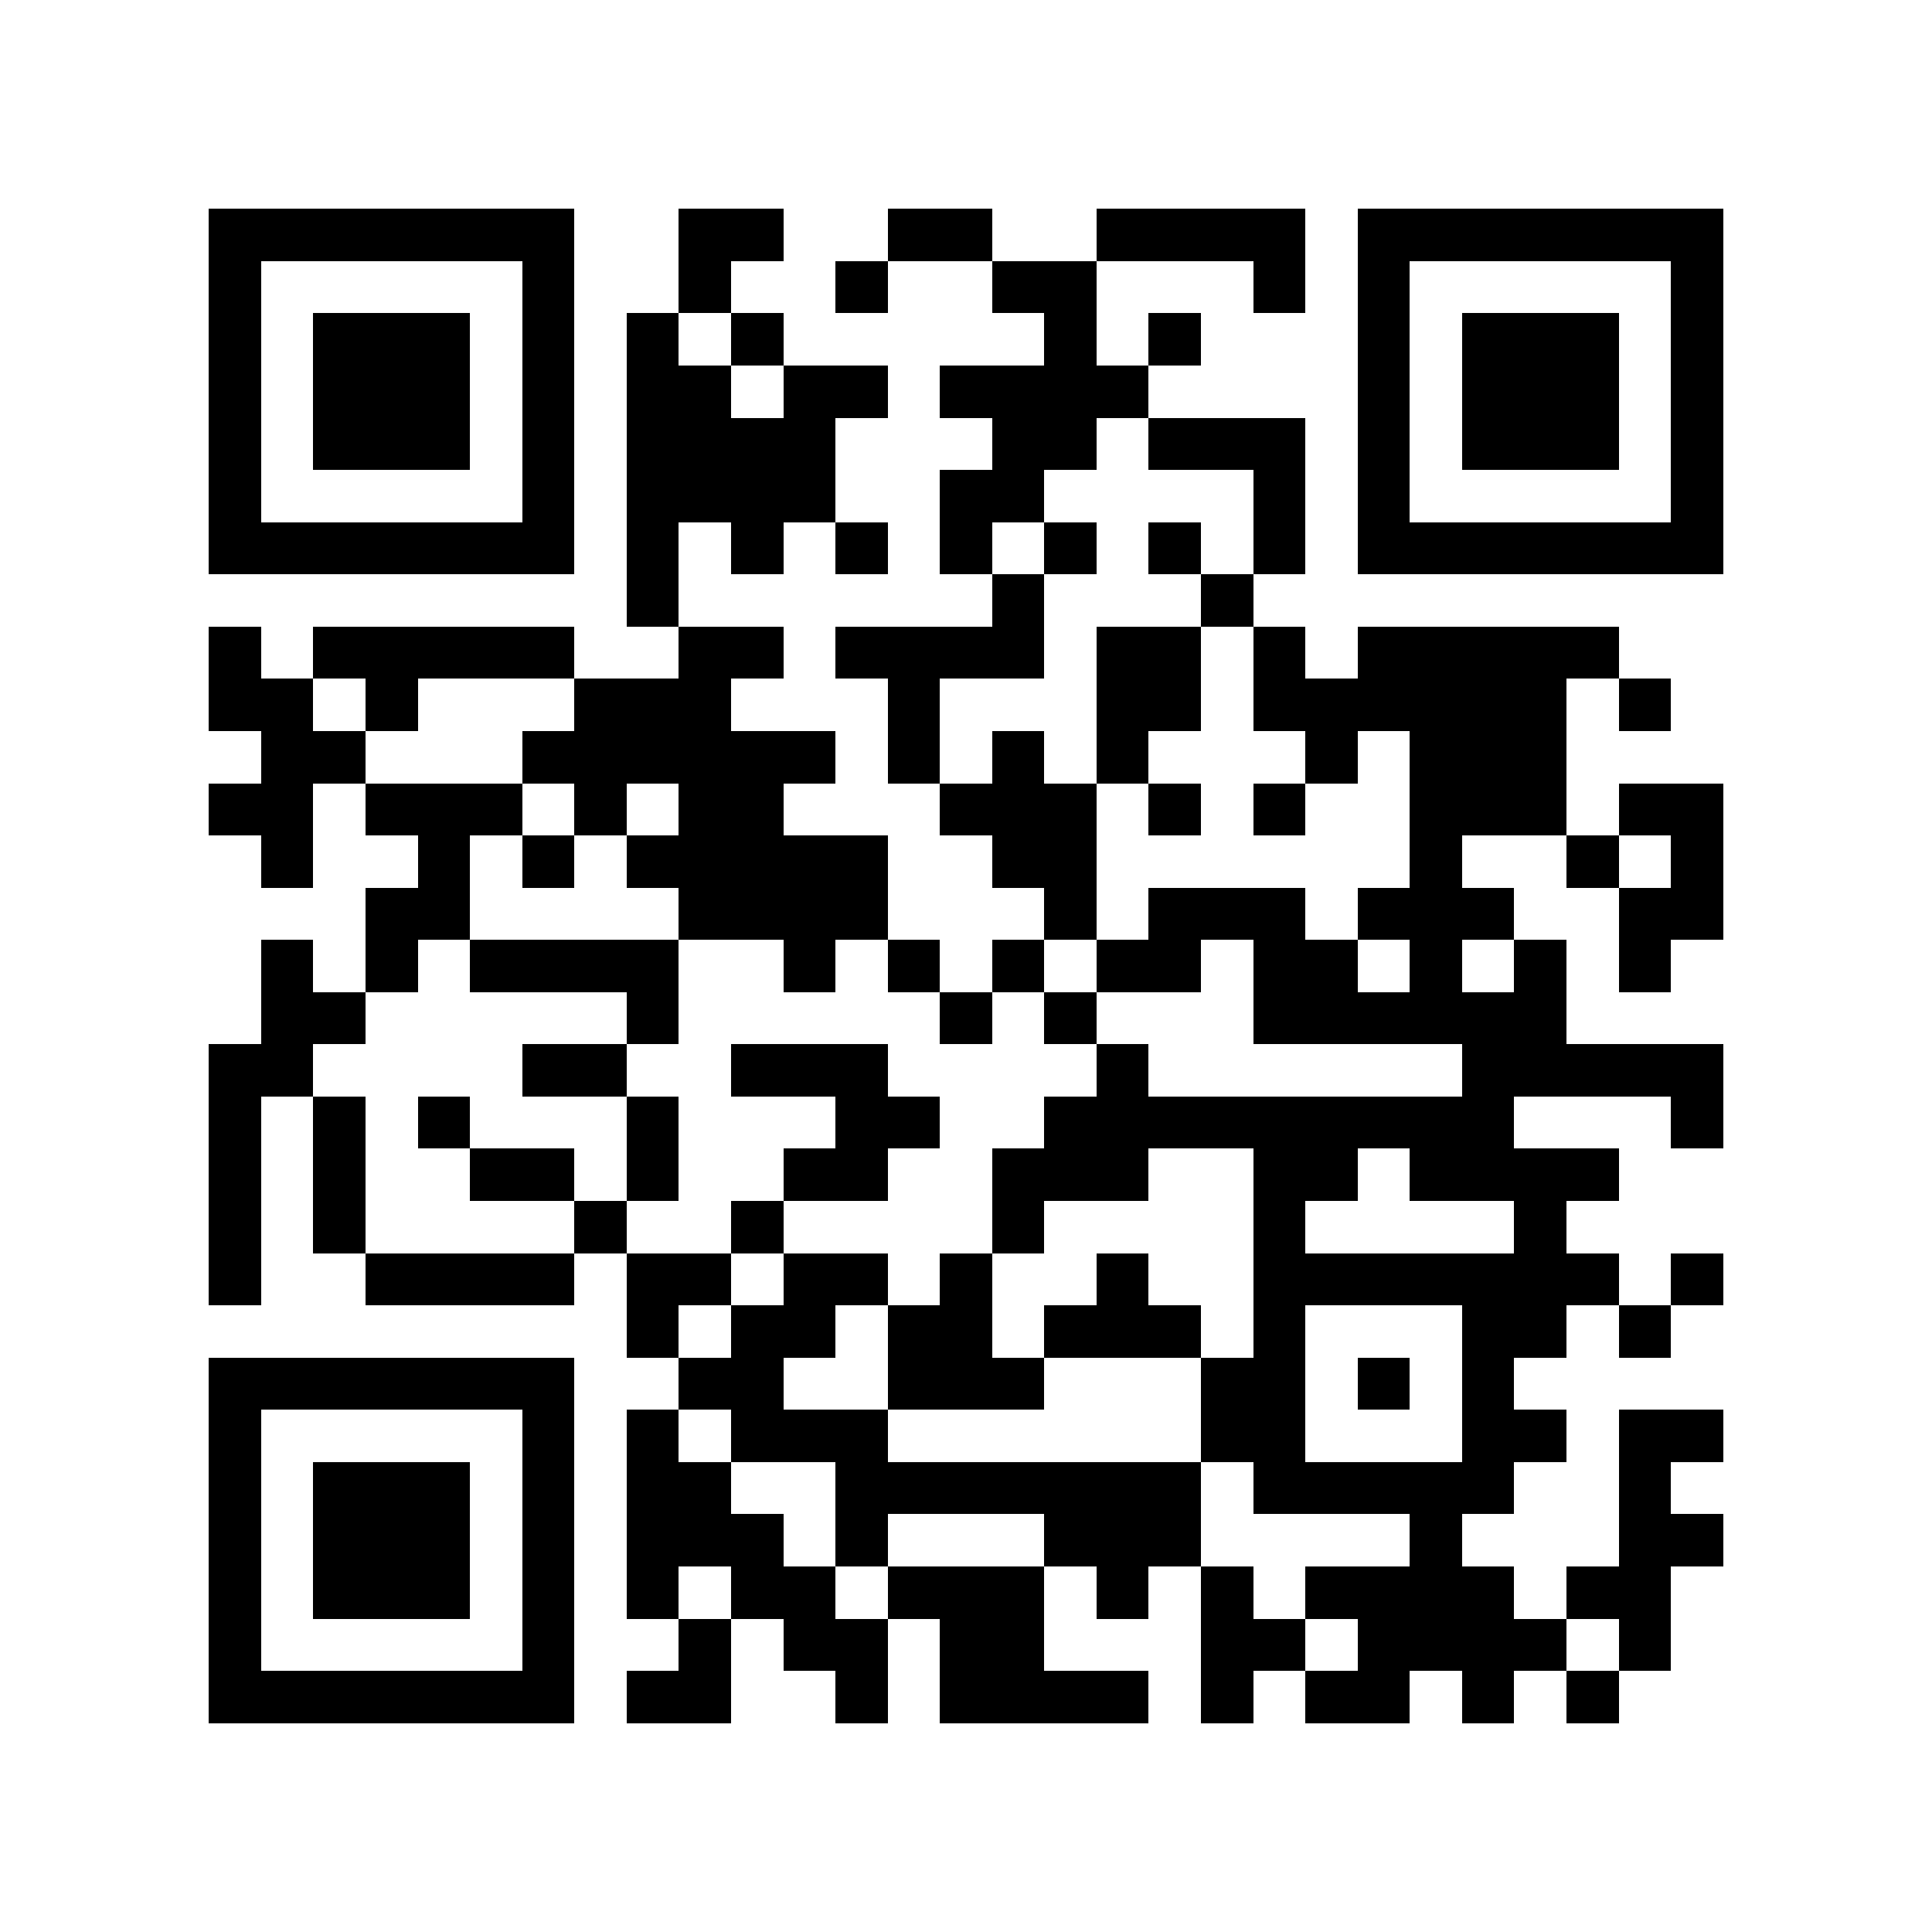 <?xml version="1.0" encoding="utf-8"?><!DOCTYPE svg PUBLIC "-//W3C//DTD SVG 1.1//EN" "http://www.w3.org/Graphics/SVG/1.1/DTD/svg11.dtd"><svg xmlns="http://www.w3.org/2000/svg" viewBox="0 0 37 37" shape-rendering="crispEdges"><path fill="#ffffff" d="M0 0h37v37H0z"/><path stroke="#000000" d="M4 4.5h7m2 0h2m2 0h2m2 0h4m1 0h7M4 5.5h1m5 0h1m2 0h1m2 0h1m2 0h2m3 0h1m1 0h1m5 0h1M4 6.5h1m1 0h3m1 0h1m1 0h1m1 0h1m5 0h1m1 0h1m3 0h1m1 0h3m1 0h1M4 7.5h1m1 0h3m1 0h1m1 0h2m1 0h2m1 0h4m4 0h1m1 0h3m1 0h1M4 8.5h1m1 0h3m1 0h1m1 0h4m3 0h2m1 0h3m1 0h1m1 0h3m1 0h1M4 9.5h1m5 0h1m1 0h4m2 0h2m4 0h1m1 0h1m5 0h1M4 10.5h7m1 0h1m1 0h1m1 0h1m1 0h1m1 0h1m1 0h1m1 0h1m1 0h7M12 11.5h1m6 0h1m3 0h1M4 12.5h1m1 0h5m2 0h2m1 0h4m1 0h2m1 0h1m1 0h5M4 13.5h2m1 0h1m3 0h3m3 0h1m3 0h2m1 0h6m1 0h1M5 14.5h2m3 0h6m1 0h1m1 0h1m1 0h1m3 0h1m1 0h3M4 15.5h2m1 0h3m1 0h1m1 0h2m3 0h3m1 0h1m1 0h1m2 0h3m1 0h2M5 16.5h1m2 0h1m1 0h1m1 0h5m2 0h2m6 0h1m2 0h1m1 0h1M7 17.5h2m4 0h4m3 0h1m1 0h3m1 0h3m2 0h2M5 18.5h1m1 0h1m1 0h4m2 0h1m1 0h1m1 0h1m1 0h2m1 0h2m1 0h1m1 0h1m1 0h1M5 19.5h2m5 0h1m5 0h1m1 0h1m3 0h6M4 20.5h2m4 0h2m2 0h3m4 0h1m6 0h5M4 21.5h1m1 0h1m1 0h1m3 0h1m3 0h2m2 0h9m3 0h1M4 22.5h1m1 0h1m2 0h2m1 0h1m2 0h2m2 0h3m2 0h2m1 0h4M4 23.5h1m1 0h1m4 0h1m2 0h1m4 0h1m4 0h1m4 0h1M4 24.5h1m2 0h4m1 0h2m1 0h2m1 0h1m2 0h1m2 0h7m1 0h1M12 25.5h1m1 0h2m1 0h2m1 0h3m1 0h1m3 0h2m1 0h1M4 26.5h7m2 0h2m2 0h3m3 0h2m1 0h1m1 0h1M4 27.5h1m5 0h1m1 0h1m1 0h3m6 0h2m3 0h2m1 0h2M4 28.5h1m1 0h3m1 0h1m1 0h2m2 0h7m1 0h5m2 0h1M4 29.5h1m1 0h3m1 0h1m1 0h3m1 0h1m3 0h3m4 0h1m3 0h2M4 30.5h1m1 0h3m1 0h1m1 0h1m1 0h2m1 0h3m1 0h1m1 0h1m1 0h4m1 0h2M4 31.5h1m5 0h1m2 0h1m1 0h2m1 0h2m3 0h2m1 0h4m1 0h1M4 32.5h7m1 0h2m2 0h1m1 0h4m1 0h1m1 0h2m1 0h1m1 0h1"/></svg>
